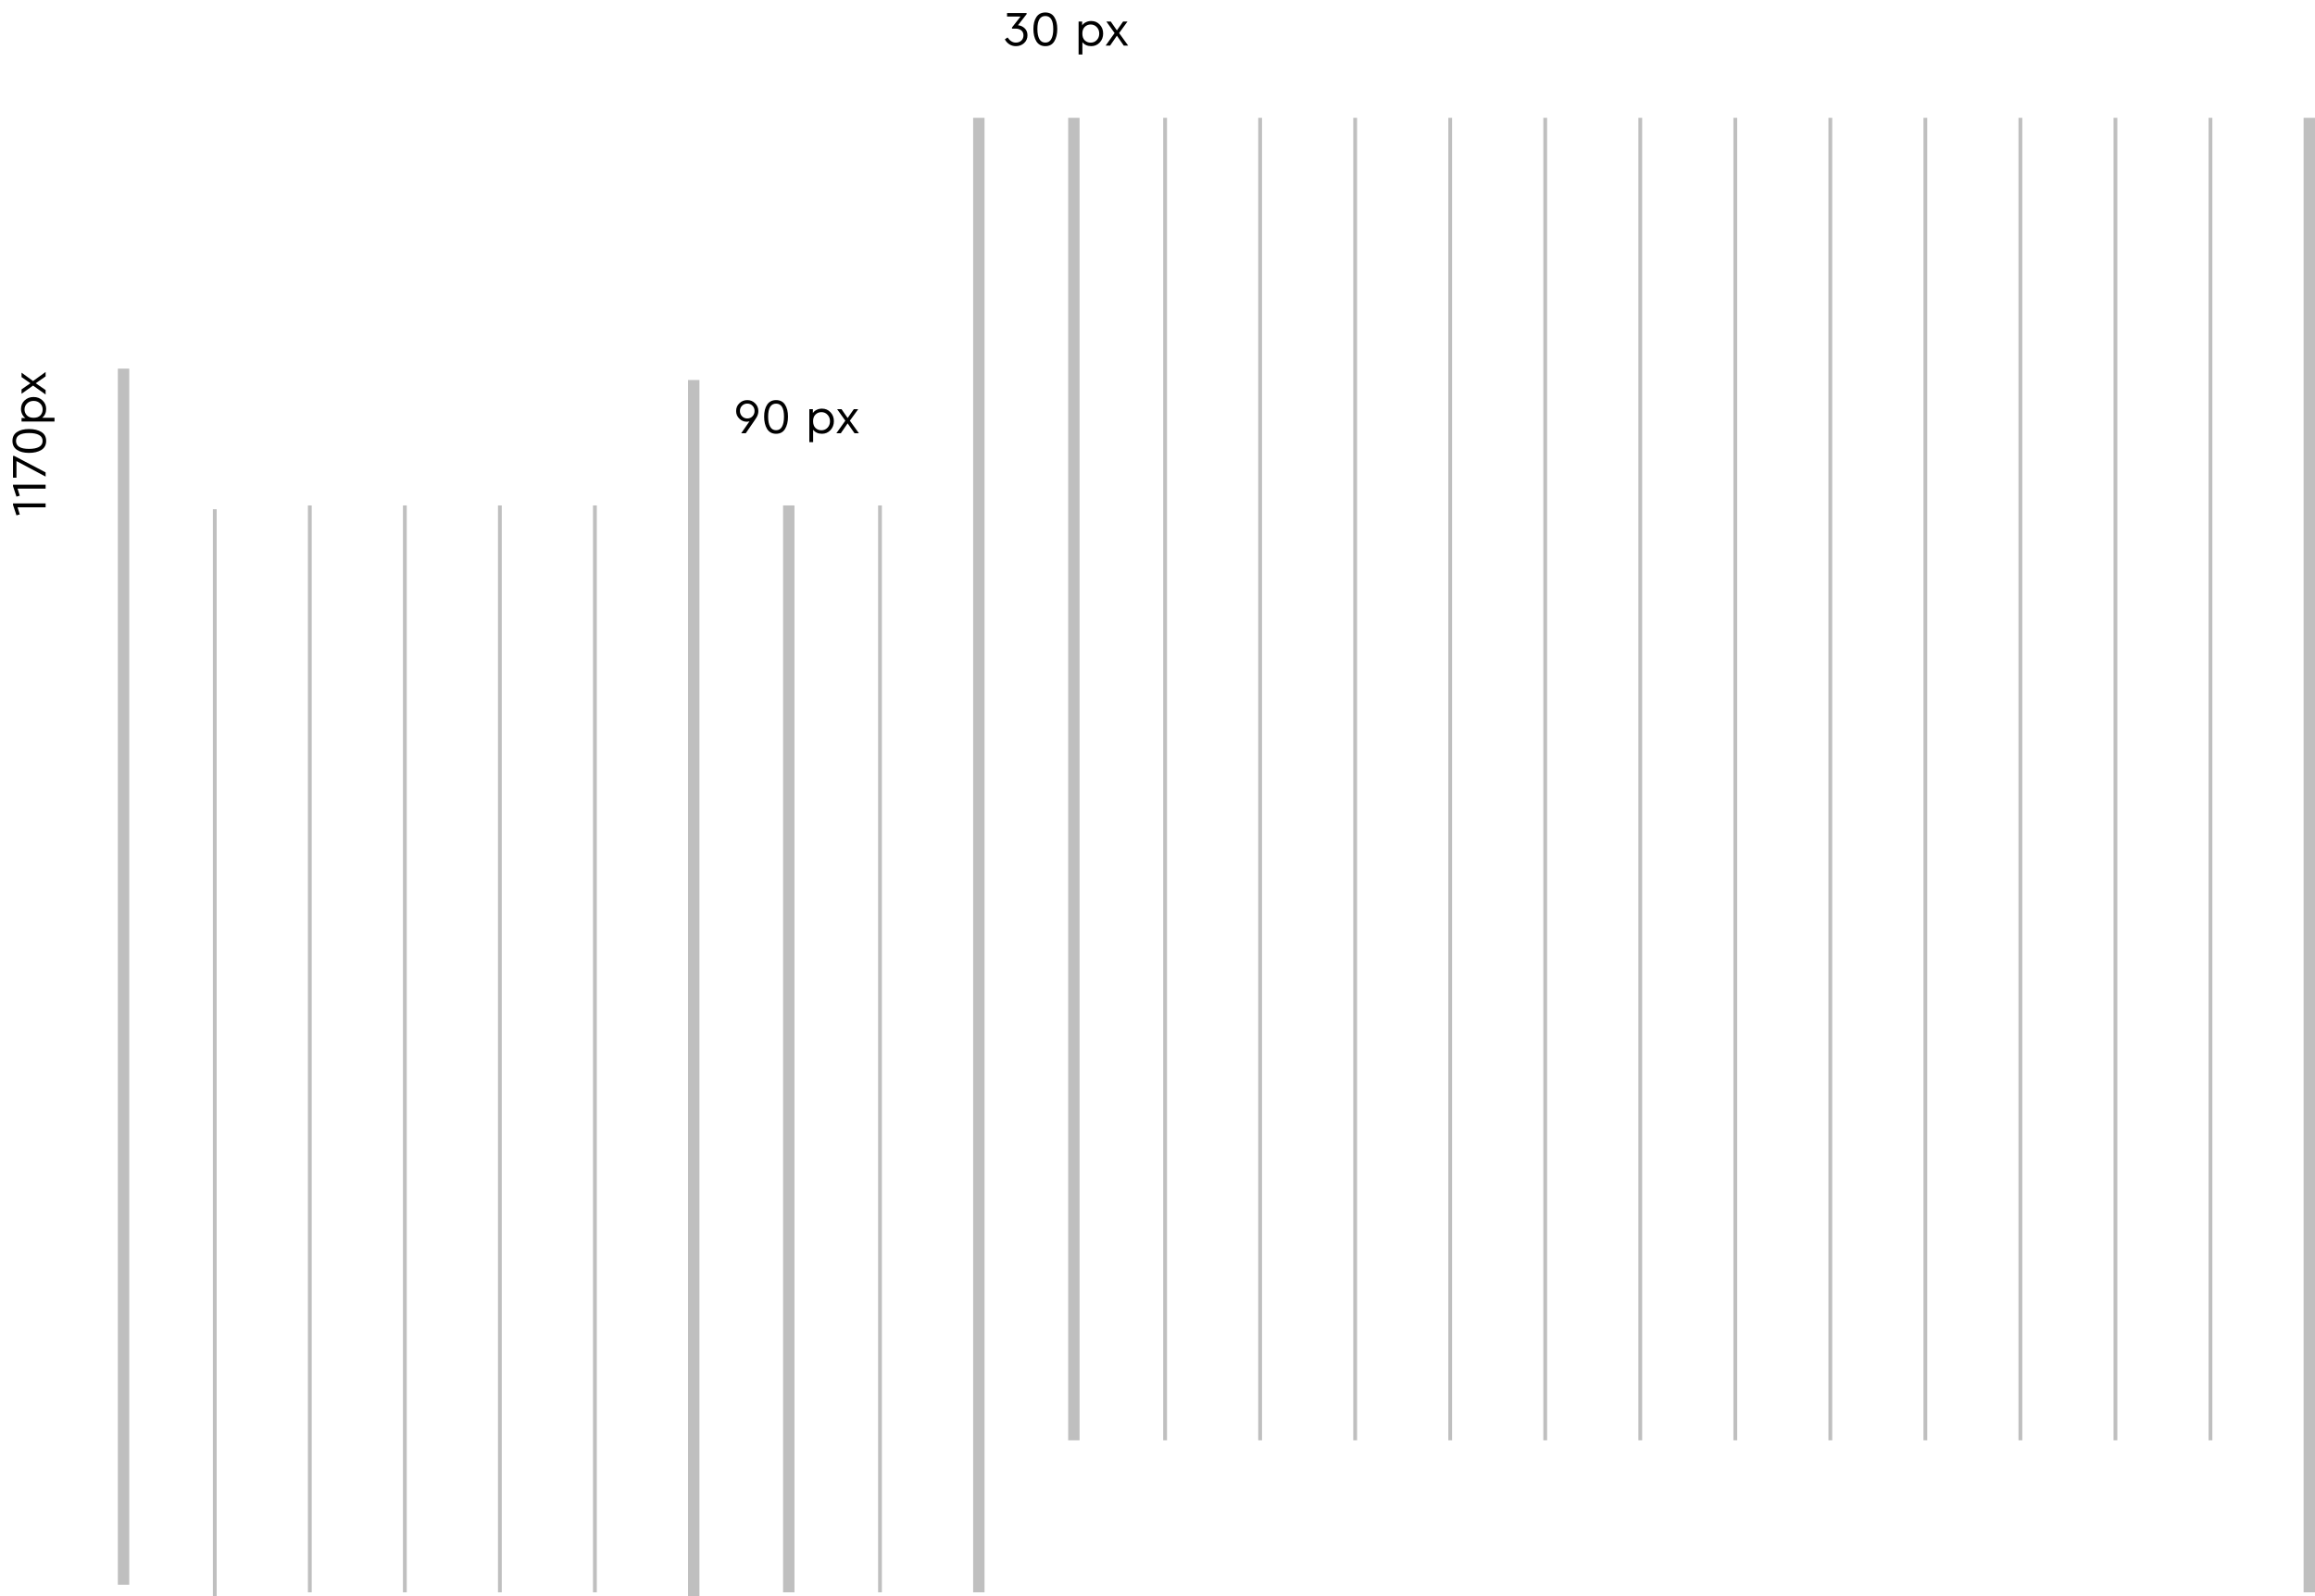 <svg width="609" height="420" viewBox="0 0 609 420" fill="none" xmlns="http://www.w3.org/2000/svg">
<line x1="32.5" y1="97" x2="32.5" y2="417" stroke="#BFBFBF" stroke-width="3"/>
<line x1="56.5" y1="134" x2="56.5" y2="420" stroke="#BFBFBF"/>
<line x1="81.5" y1="133" x2="81.5" y2="419" stroke="#BFBFBF"/>
<line x1="106.5" y1="133" x2="106.5" y2="419" stroke="#BFBFBF"/>
<line x1="131.5" y1="133" x2="131.5" y2="419" stroke="#BFBFBF"/>
<line x1="156.5" y1="133" x2="156.5" y2="419" stroke="#BFBFBF"/>
<line x1="182.5" y1="100" x2="182.5" y2="420" stroke="#BFBFBF" stroke-width="3"/>
<line x1="207.5" y1="133" x2="207.5" y2="419" stroke="#BFBFBF" stroke-width="3"/>
<line x1="231.5" y1="133" x2="231.5" y2="419" stroke="#BFBFBF"/>
<line x1="257.5" y1="31" x2="257.5" y2="419" stroke="#BFBFBF" stroke-width="3"/>
<line x1="282.5" y1="31" x2="282.5" y2="379" stroke="#BFBFBF" stroke-width="3"/>
<line x1="306.5" y1="31" x2="306.5" y2="379" stroke="#BFBFBF"/>
<line x1="331.5" y1="31" x2="331.5" y2="379" stroke="#BFBFBF"/>
<line x1="356.5" y1="31" x2="356.5" y2="379" stroke="#BFBFBF"/>
<line x1="381.5" y1="31" x2="381.5" y2="379" stroke="#BFBFBF"/>
<line x1="406.5" y1="31" x2="406.5" y2="379" stroke="#BFBFBF"/>
<line x1="431.5" y1="31" x2="431.5" y2="379" stroke="#BFBFBF"/>
<line x1="456.5" y1="31" x2="456.5" y2="379" stroke="#BFBFBF"/>
<line x1="481.5" y1="31" x2="481.5" y2="379" stroke="#BFBFBF"/>
<line x1="506.5" y1="31" x2="506.5" y2="379" stroke="#BFBFBF"/>
<line x1="531.5" y1="31" x2="531.5" y2="379" stroke="#BFBFBF"/>
<line x1="556.5" y1="31" x2="556.5" y2="379" stroke="#BFBFBF"/>
<line x1="581.5" y1="31" x2="581.5" y2="379" stroke="#BFBFBF"/>
<line x1="607.5" y1="31" x2="607.5" y2="419" stroke="#BFBFBF" stroke-width="3"/>
<path d="M199.5 108.176C199.5 108.505 199.448 108.822 199.344 109.125C199.257 109.402 199.14 109.654 198.993 109.879C198.854 110.113 198.629 110.455 198.317 110.906L196.185 114H194.989L197.173 110.854C196.965 110.932 196.722 110.971 196.445 110.971C195.691 110.971 195.037 110.698 194.482 110.152C193.927 109.606 193.65 108.943 193.65 108.163C193.65 107.348 193.936 106.664 194.508 106.109C195.08 105.554 195.773 105.277 196.588 105.277C197.394 105.277 198.079 105.559 198.642 106.122C199.214 106.677 199.5 107.361 199.5 108.176ZM198.499 108.15C198.499 107.595 198.317 107.132 197.953 106.759C197.589 106.386 197.134 106.2 196.588 106.2C196.042 106.2 195.583 106.386 195.21 106.759C194.837 107.132 194.651 107.595 194.651 108.15C194.651 108.696 194.837 109.16 195.21 109.541C195.583 109.922 196.042 110.113 196.588 110.113C197.134 110.113 197.589 109.922 197.953 109.541C198.317 109.16 198.499 108.696 198.499 108.15ZM201.798 112.882C201.278 112.033 201.018 110.949 201.018 109.632C201.018 108.315 201.282 107.262 201.811 106.473C202.348 105.676 203.133 105.277 204.164 105.277C205.204 105.277 205.984 105.676 206.504 106.473C207.033 107.262 207.297 108.315 207.297 109.632C207.297 110.949 207.037 112.033 206.517 112.882C205.997 113.723 205.213 114.143 204.164 114.143C203.115 114.143 202.327 113.723 201.798 112.882ZM206.244 109.645C206.244 107.357 205.551 106.213 204.164 106.213C202.769 106.213 202.071 107.357 202.071 109.645C202.071 110.772 202.244 111.647 202.591 112.271C202.938 112.895 203.462 113.207 204.164 113.207C204.866 113.207 205.386 112.895 205.724 112.271C206.071 111.647 206.244 110.772 206.244 109.645ZM218.471 108.475C219.069 109.108 219.368 109.892 219.368 110.828C219.368 111.764 219.064 112.553 218.458 113.194C217.86 113.827 217.119 114.143 216.235 114.143C215.238 114.143 214.462 113.792 213.908 113.09V116.34H212.907V107.669H213.843V108.683C214.085 108.319 214.419 108.037 214.844 107.838C215.268 107.63 215.732 107.526 216.235 107.526C217.136 107.526 217.881 107.842 218.471 108.475ZM217.691 112.544C218.124 112.093 218.341 111.526 218.341 110.841C218.341 110.156 218.124 109.589 217.691 109.138C217.266 108.679 216.733 108.449 216.092 108.449C215.485 108.449 214.965 108.657 214.532 109.073C214.107 109.489 213.895 110.074 213.895 110.828C213.895 111.599 214.103 112.193 214.519 112.609C214.943 113.016 215.468 113.22 216.092 113.22C216.733 113.22 217.266 112.995 217.691 112.544ZM225.95 114H224.793L222.986 111.4L221.192 114H220.022L222.375 110.698L220.217 107.669H221.374L222.986 109.996L224.611 107.669H225.768L223.571 110.698L225.95 114Z" fill="black"/>
<path d="M3.42 132.854L3.42 132.477L12 132.477L12 133.491L4.616 133.491L5.201 135.363L4.33 135.61L3.42 132.854ZM3.42 127.928L3.42 127.551L12 127.551L12 128.565L4.616 128.565L5.201 130.437L4.33 130.684L3.42 127.928ZM3.42 125.693L3.42 119.96L3.719 119.96L12 124.302L12 125.407L4.33 121.325L4.33 125.693L3.42 125.693ZM10.882 118.391C10.033 118.911 8.949 119.171 7.632 119.171C6.315 119.171 5.262 118.907 4.473 118.378C3.676 117.841 3.277 117.057 3.277 116.025C3.277 114.985 3.676 114.205 4.473 113.685C5.262 113.157 6.315 112.892 7.632 112.892C8.949 112.892 10.033 113.152 10.882 113.672C11.723 114.192 12.143 114.977 12.143 116.025C12.143 117.074 11.723 117.863 10.882 118.391ZM7.645 113.945C5.357 113.945 4.213 114.639 4.213 116.025C4.213 117.421 5.357 118.118 7.645 118.118C8.772 118.118 9.647 117.945 10.271 117.598C10.895 117.252 11.207 116.727 11.207 116.025C11.207 115.323 10.895 114.803 10.271 114.465C9.647 114.119 8.772 113.945 7.645 113.945ZM6.475 105.362C7.108 104.764 7.892 104.465 8.828 104.465C9.764 104.465 10.553 104.769 11.194 105.375C11.827 105.973 12.143 106.714 12.143 107.598C12.143 108.595 11.792 109.371 11.09 109.925L14.34 109.925L14.34 110.926L5.669 110.926L5.669 109.99L6.683 109.99C6.319 109.748 6.037 109.414 5.838 108.989C5.63 108.565 5.526 108.101 5.526 107.598C5.526 106.697 5.842 105.952 6.475 105.362ZM10.544 106.142C10.093 105.709 9.526 105.492 8.841 105.492C8.156 105.492 7.589 105.709 7.138 106.142C6.679 106.567 6.449 107.1 6.449 107.741C6.449 108.348 6.657 108.868 7.073 109.301C7.489 109.726 8.074 109.938 8.828 109.938C9.599 109.938 10.193 109.73 10.609 109.314C11.016 108.89 11.22 108.365 11.22 107.741C11.22 107.1 10.995 106.567 10.544 106.142ZM12 97.883L12 99.04L9.4 100.847L12 102.641L12 103.811L8.698 101.458L5.669 103.616L5.669 102.459L7.996 100.847L5.669 99.222L5.669 98.065L8.698 100.262L12 97.883Z" fill="black"/>
<path d="M270.292 9.283C270.292 10.124 269.993 10.813 269.395 11.35C268.806 11.879 268.091 12.143 267.25 12.143C266.617 12.143 266.045 11.983 265.534 11.662C265.031 11.333 264.633 10.899 264.338 10.362L265.053 9.855C265.668 10.756 266.396 11.207 267.237 11.207C267.826 11.207 268.307 11.034 268.68 10.687C269.053 10.332 269.239 9.868 269.239 9.296C269.239 8.741 269.048 8.308 268.667 7.996C268.294 7.684 267.761 7.528 267.068 7.528L266.223 7.528V7.229L268.472 4.356L264.923 4.356V3.42L270.071 3.42V3.719L267.796 6.644C268.489 6.713 269.079 6.982 269.564 7.45C270.049 7.909 270.292 8.52 270.292 9.283ZM272.633 10.882C272.113 10.033 271.853 8.949 271.853 7.632C271.853 6.315 272.117 5.262 272.646 4.473C273.183 3.676 273.968 3.277 274.999 3.277C276.039 3.277 276.819 3.676 277.339 4.473C277.868 5.262 278.132 6.315 278.132 7.632C278.132 8.949 277.872 10.033 277.352 10.882C276.832 11.723 276.048 12.143 274.999 12.143C273.95 12.143 273.162 11.723 272.633 10.882ZM277.079 7.645C277.079 5.357 276.386 4.213 274.999 4.213C273.604 4.213 272.906 5.357 272.906 7.645C272.906 8.772 273.079 9.647 273.426 10.271C273.773 10.895 274.297 11.207 274.999 11.207C275.701 11.207 276.221 10.895 276.559 10.271C276.906 9.647 277.079 8.772 277.079 7.645ZM289.306 6.475C289.904 7.108 290.203 7.892 290.203 8.828C290.203 9.764 289.899 10.553 289.293 11.194C288.695 11.827 287.954 12.143 287.07 12.143C286.073 12.143 285.297 11.792 284.743 11.09V14.34H283.742V5.669H284.678V6.683C284.92 6.319 285.254 6.037 285.679 5.838C286.103 5.63 286.567 5.526 287.07 5.526C287.971 5.526 288.716 5.842 289.306 6.475ZM288.526 10.544C288.959 10.093 289.176 9.526 289.176 8.841C289.176 8.156 288.959 7.589 288.526 7.138C288.101 6.679 287.568 6.449 286.927 6.449C286.32 6.449 285.8 6.657 285.367 7.073C284.942 7.489 284.73 8.074 284.73 8.828C284.73 9.599 284.938 10.193 285.354 10.609C285.778 11.016 286.303 11.22 286.927 11.22C287.568 11.22 288.101 10.995 288.526 10.544ZM296.785 12H295.628L293.821 9.4L292.027 12L290.857 12L293.21 8.698L291.052 5.669H292.209L293.821 7.996L295.446 5.669H296.603L294.406 8.698L296.785 12Z" fill="black"/>
</svg>
